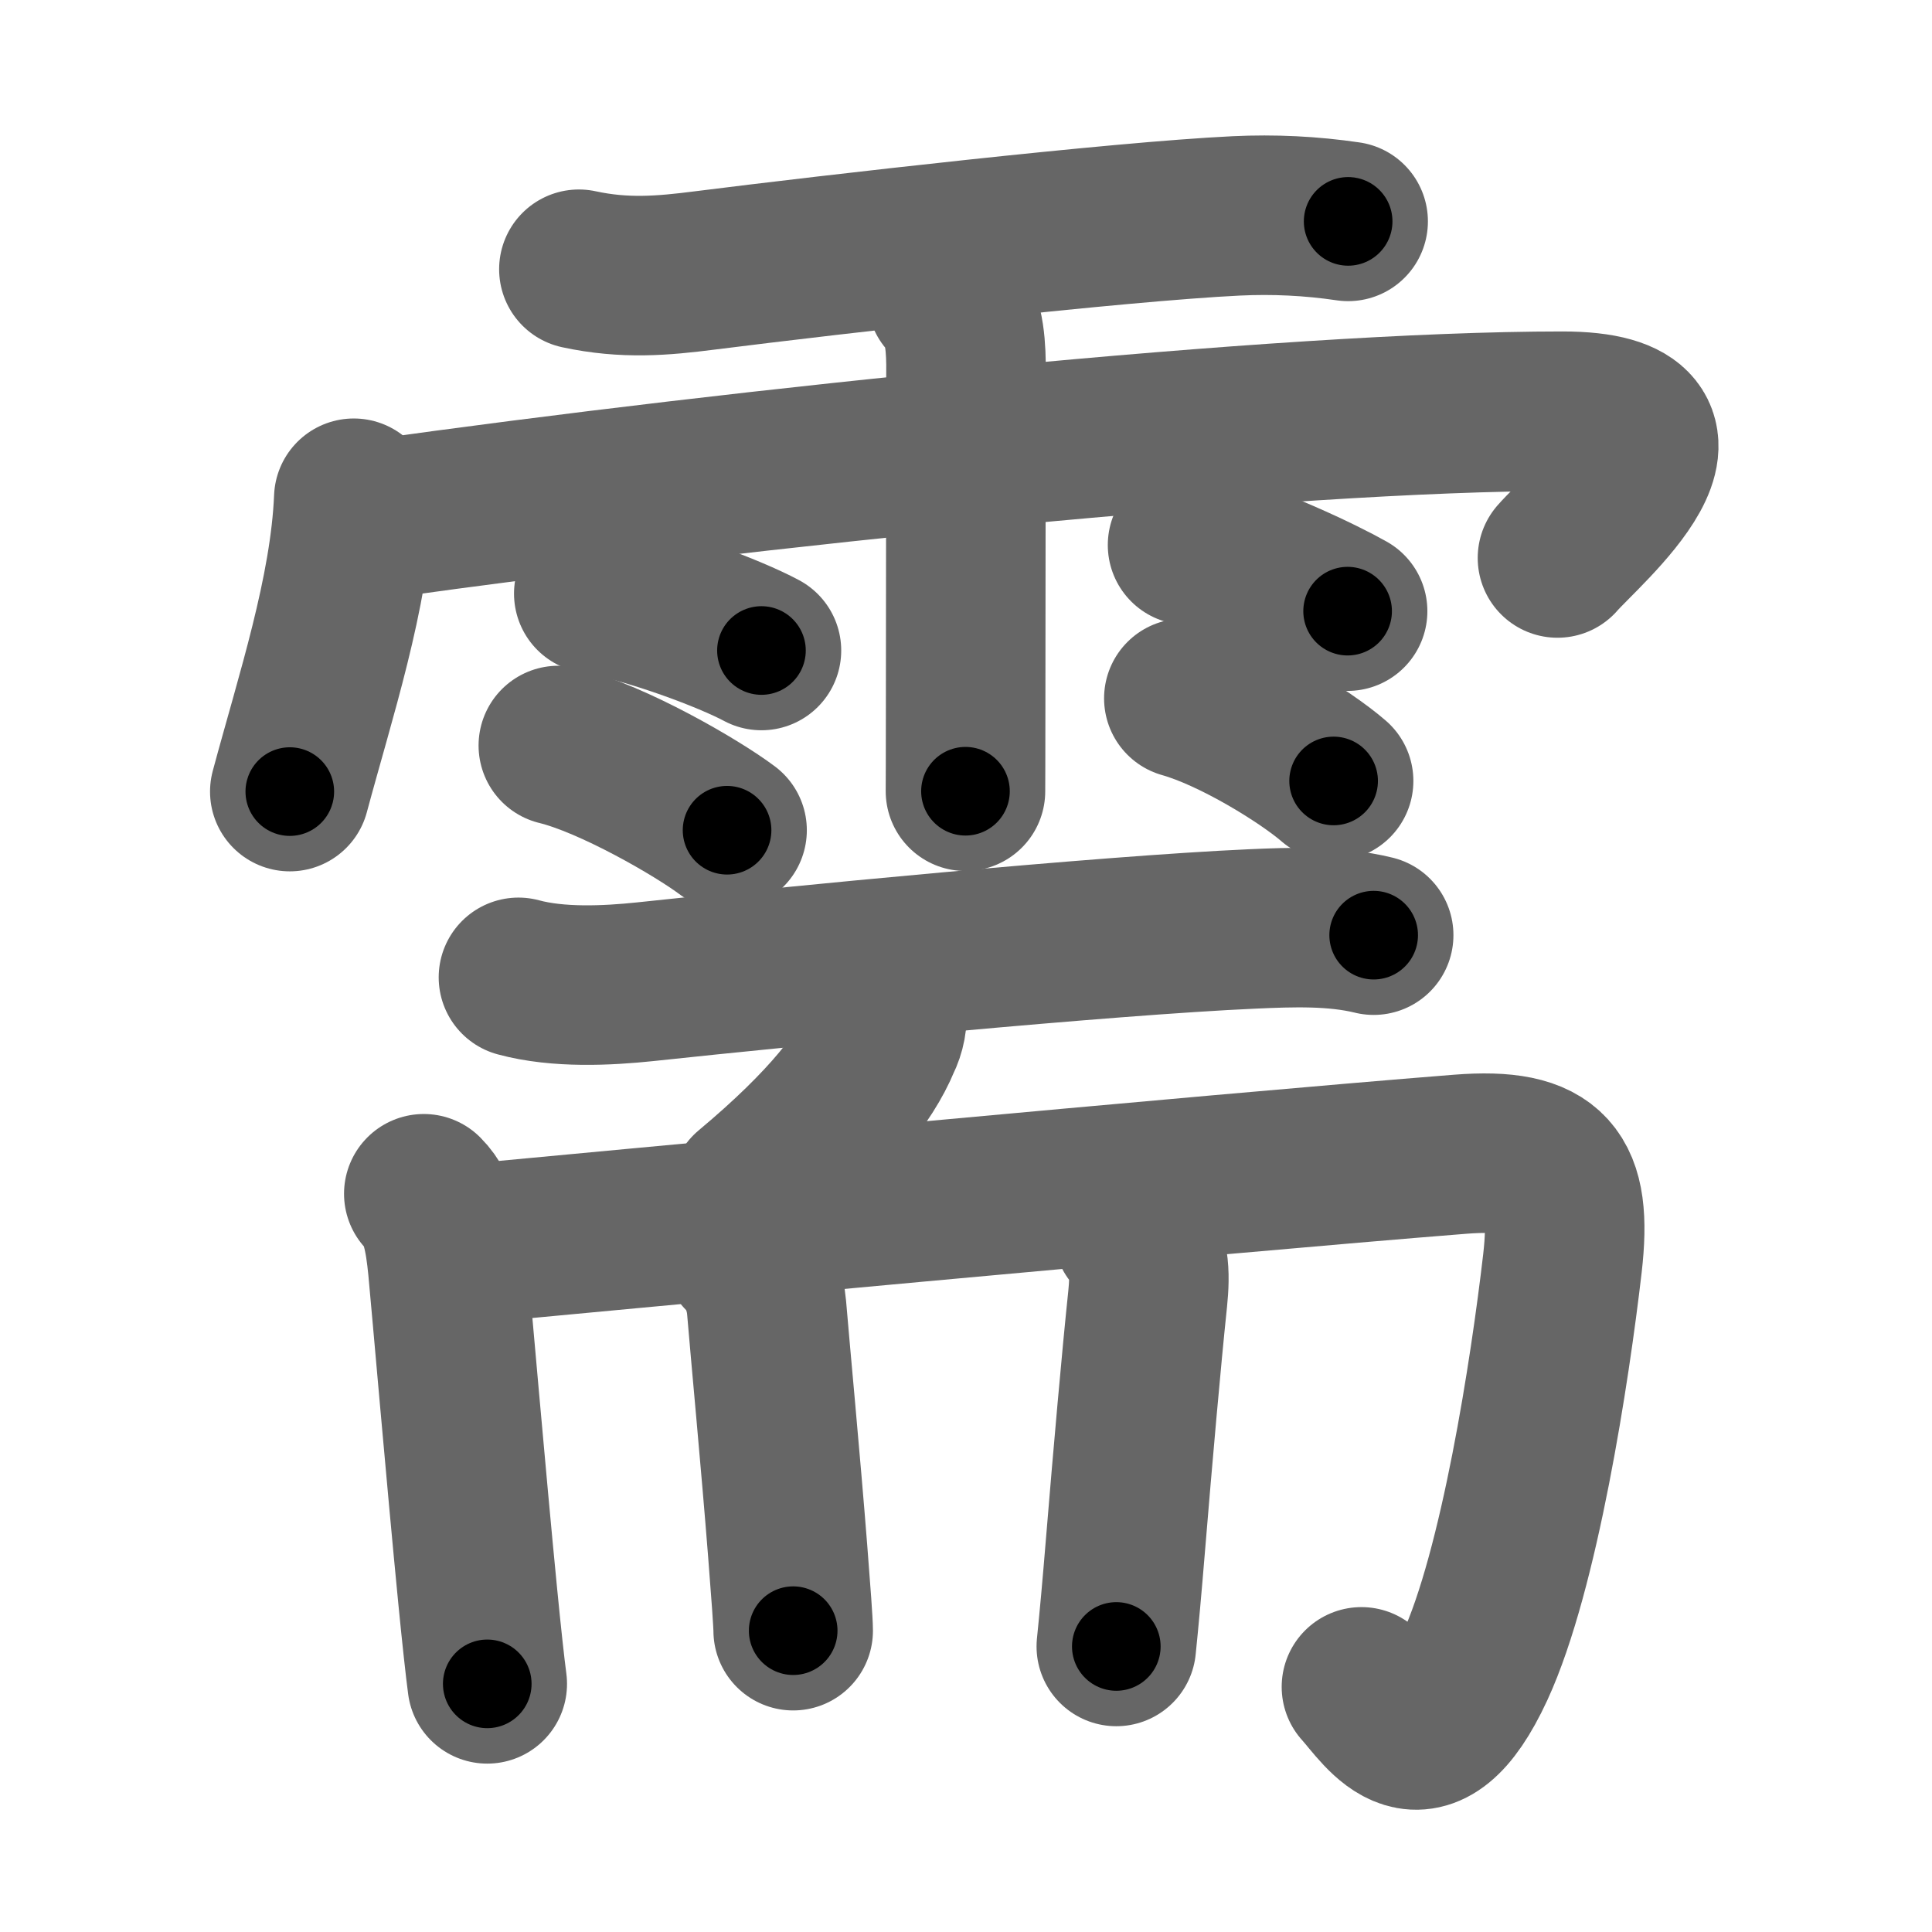 <svg xmlns="http://www.w3.org/2000/svg" width="109" height="109" viewBox="0 0 109 109" id="9700"><g fill="none" stroke="#666" stroke-width="9" stroke-linecap="round" stroke-linejoin="round"><g><g><path d="M32.66,15.19c2.59,0.56,4.74,0.37,7.09,0.07c7.38-0.93,23.36-2.76,30-3.08c2.12-0.1,4.21,0,6.31,0.31" /><path d="M19.96,28.11c-0.22,5.31-2.17,11.19-3.61,16.55" /><path d="M21.1,29.32c21.02-2.95,51.34-6.12,67.05-6.12c9.1,0,1.17,6.61-0.28,8.28" /><path d="M53.42,16.76c0.91,0.91,1.06,2.36,1.08,3.76c0,0.26-0.01,12.26-0.02,19.23c0,2.8-0.01,4.79-0.01,4.89" /><path d="M33.5,33.49c3.25,0.57,7.69,2.26,9.46,3.21" /><path d="M31.5,42.06c3.08,0.75,7.84,3.52,9.52,4.78" /><path d="M67,30.75c3.56,0.97,7.6,2.92,9.03,3.73" /><path d="M66.79,39.4c2.91,0.82,6.87,3.29,8.45,4.66" /></g><g><g><path d="M29.25,55.14c2.25,0.61,5.02,0.47,7.13,0.25c8.3-0.89,25.96-2.61,34.25-2.98c2.24-0.1,4.67-0.19,6.87,0.35" /><path d="M50.03,56.89c0.06,0.64-0.05,1.24-0.34,1.82c-0.82,1.98-2.88,4.75-7.38,8.51" /></g><g><g><path d="M23.91,67.35c0.93,0.93,1.18,2.45,1.35,4.15c0.18,1.86,1.05,12,1.69,18.53c0.22,2.25,0.42,4.07,0.54,4.97" /><path d="M25.76,70.24c7.66-0.72,42.73-4.02,56.62-5.12c5.1-0.4,6.34,1.18,5.77,6.15c-0.7,6.04-2.43,17.33-4.94,22.77c-2.93,6.33-5.08,2.59-6.4,1.13" /></g><path d="M41.92,70.76c0.91,0.91,1.25,2.09,1.33,3.01c0.17,2.09,0.81,8.87,1.19,13.74c0.18,2.29,0.31,4.05,0.31,4.49" /><path d="M63.92,69.51c0.97,0.97,0.97,2.37,0.83,3.76c-0.35,3.33-0.83,8.76-1.26,13.98c-0.18,2.2-0.36,4.19-0.51,5.64" /></g></g></g></g><g fill="none" stroke="#000" stroke-width="5" stroke-linecap="round" stroke-linejoin="round"><path d="M32.66,15.19c2.59,0.56,4.74,0.37,7.09,0.07c7.38-0.93,23.36-2.76,30-3.08c2.12-0.1,4.21,0,6.31,0.31" stroke-dasharray="43.62" stroke-dashoffset="43.62"><animate attributeName="stroke-dashoffset" values="43.62;43.62;0" dur="0.436s" fill="freeze" begin="0s;9700.click" /></path><path d="M19.96,28.11c-0.22,5.31-2.17,11.19-3.61,16.55" stroke-dasharray="16.978" stroke-dashoffset="16.978"><animate attributeName="stroke-dashoffset" values="16.978" fill="freeze" begin="9700.click" /><animate attributeName="stroke-dashoffset" values="16.978;16.978;0" keyTimes="0;0.719;1" dur="0.606s" fill="freeze" begin="0s;9700.click" /></path><path d="M21.1,29.32c21.02-2.95,51.34-6.12,67.05-6.12c9.1,0,1.17,6.61-0.28,8.28" stroke-dasharray="80.54" stroke-dashoffset="80.54"><animate attributeName="stroke-dashoffset" values="80.54" fill="freeze" begin="9700.click" /><animate attributeName="stroke-dashoffset" values="80.54;80.54;0" keyTimes="0;0.5;1" dur="1.212s" fill="freeze" begin="0s;9700.click" /></path><path d="M53.42,16.76c0.91,0.91,1.06,2.36,1.08,3.76c0,0.26-0.01,12.26-0.02,19.23c0,2.8-0.01,4.79-0.01,4.89" stroke-dasharray="28.132" stroke-dashoffset="28.132"><animate attributeName="stroke-dashoffset" values="28.132" fill="freeze" begin="9700.click" /><animate attributeName="stroke-dashoffset" values="28.132;28.132;0" keyTimes="0;0.812;1" dur="1.493s" fill="freeze" begin="0s;9700.click" /></path><path d="M33.5,33.49c3.25,0.57,7.69,2.26,9.46,3.21" stroke-dasharray="10.02" stroke-dashoffset="10.02"><animate attributeName="stroke-dashoffset" values="10.02" fill="freeze" begin="9700.click" /><animate attributeName="stroke-dashoffset" values="10.02;10.02;0" keyTimes="0;0.937;1" dur="1.593s" fill="freeze" begin="0s;9700.click" /></path><path d="M31.5,42.06c3.08,0.75,7.84,3.52,9.52,4.78" stroke-dasharray="10.702" stroke-dashoffset="10.702"><animate attributeName="stroke-dashoffset" values="10.702" fill="freeze" begin="9700.click" /><animate attributeName="stroke-dashoffset" values="10.702;10.702;0" keyTimes="0;0.937;1" dur="1.7s" fill="freeze" begin="0s;9700.click" /></path><path d="M67,30.75c3.56,0.97,7.6,2.92,9.03,3.73" stroke-dasharray="9.79" stroke-dashoffset="9.79"><animate attributeName="stroke-dashoffset" values="9.79" fill="freeze" begin="9700.click" /><animate attributeName="stroke-dashoffset" values="9.79;9.79;0" keyTimes="0;0.945;1" dur="1.798s" fill="freeze" begin="0s;9700.click" /></path><path d="M66.79,39.4c2.91,0.82,6.87,3.29,8.45,4.66" stroke-dasharray="9.706" stroke-dashoffset="9.706"><animate attributeName="stroke-dashoffset" values="9.706" fill="freeze" begin="9700.click" /><animate attributeName="stroke-dashoffset" values="9.706;9.706;0" keyTimes="0;0.949;1" dur="1.895s" fill="freeze" begin="0s;9700.click" /></path><path d="M29.25,55.14c2.25,0.61,5.02,0.47,7.13,0.25c8.3-0.89,25.96-2.61,34.25-2.98c2.24-0.1,4.67-0.19,6.87,0.35" stroke-dasharray="48.46" stroke-dashoffset="48.46"><animate attributeName="stroke-dashoffset" values="48.46" fill="freeze" begin="9700.click" /><animate attributeName="stroke-dashoffset" values="48.46;48.46;0" keyTimes="0;0.796;1" dur="2.38s" fill="freeze" begin="0s;9700.click" /></path><path d="M50.03,56.89c0.06,0.64-0.05,1.24-0.34,1.82c-0.82,1.98-2.88,4.75-7.38,8.51" stroke-dasharray="13.236" stroke-dashoffset="13.236"><animate attributeName="stroke-dashoffset" values="13.236" fill="freeze" begin="9700.click" /><animate attributeName="stroke-dashoffset" values="13.236;13.236;0" keyTimes="0;0.947;1" dur="2.512s" fill="freeze" begin="0s;9700.click" /></path><path d="M23.91,67.35c0.93,0.93,1.18,2.45,1.35,4.15c0.18,1.86,1.05,12,1.69,18.53c0.22,2.25,0.42,4.07,0.54,4.97" stroke-dasharray="28.057" stroke-dashoffset="28.057"><animate attributeName="stroke-dashoffset" values="28.057" fill="freeze" begin="9700.click" /><animate attributeName="stroke-dashoffset" values="28.057;28.057;0" keyTimes="0;0.899;1" dur="2.793s" fill="freeze" begin="0s;9700.click" /></path><path d="M25.76,70.24c7.66-0.72,42.73-4.02,56.62-5.12c5.1-0.4,6.34,1.18,5.77,6.15c-0.7,6.04-2.43,17.33-4.94,22.77c-2.93,6.33-5.08,2.59-6.4,1.13" stroke-dasharray="99.952" stroke-dashoffset="99.952"><animate attributeName="stroke-dashoffset" values="99.952" fill="freeze" begin="9700.click" /><animate attributeName="stroke-dashoffset" values="99.952;99.952;0" keyTimes="0;0.788;1" dur="3.545s" fill="freeze" begin="0s;9700.click" /></path><path d="M41.92,70.76c0.91,0.91,1.25,2.09,1.33,3.01c0.17,2.09,0.81,8.87,1.19,13.74c0.18,2.29,0.31,4.05,0.31,4.49" stroke-dasharray="21.652" stroke-dashoffset="21.652"><animate attributeName="stroke-dashoffset" values="21.652" fill="freeze" begin="9700.click" /><animate attributeName="stroke-dashoffset" values="21.652;21.652;0" keyTimes="0;0.942;1" dur="3.762s" fill="freeze" begin="0s;9700.click" /></path><path d="M63.92,69.51c0.97,0.97,0.97,2.37,0.83,3.76c-0.35,3.33-0.83,8.76-1.26,13.98c-0.18,2.2-0.36,4.19-0.51,5.64" stroke-dasharray="23.69" stroke-dashoffset="23.69"><animate attributeName="stroke-dashoffset" values="23.69" fill="freeze" begin="9700.click" /><animate attributeName="stroke-dashoffset" values="23.69;23.69;0" keyTimes="0;0.941;1" dur="3.999s" fill="freeze" begin="0s;9700.click" /></path></g></svg>